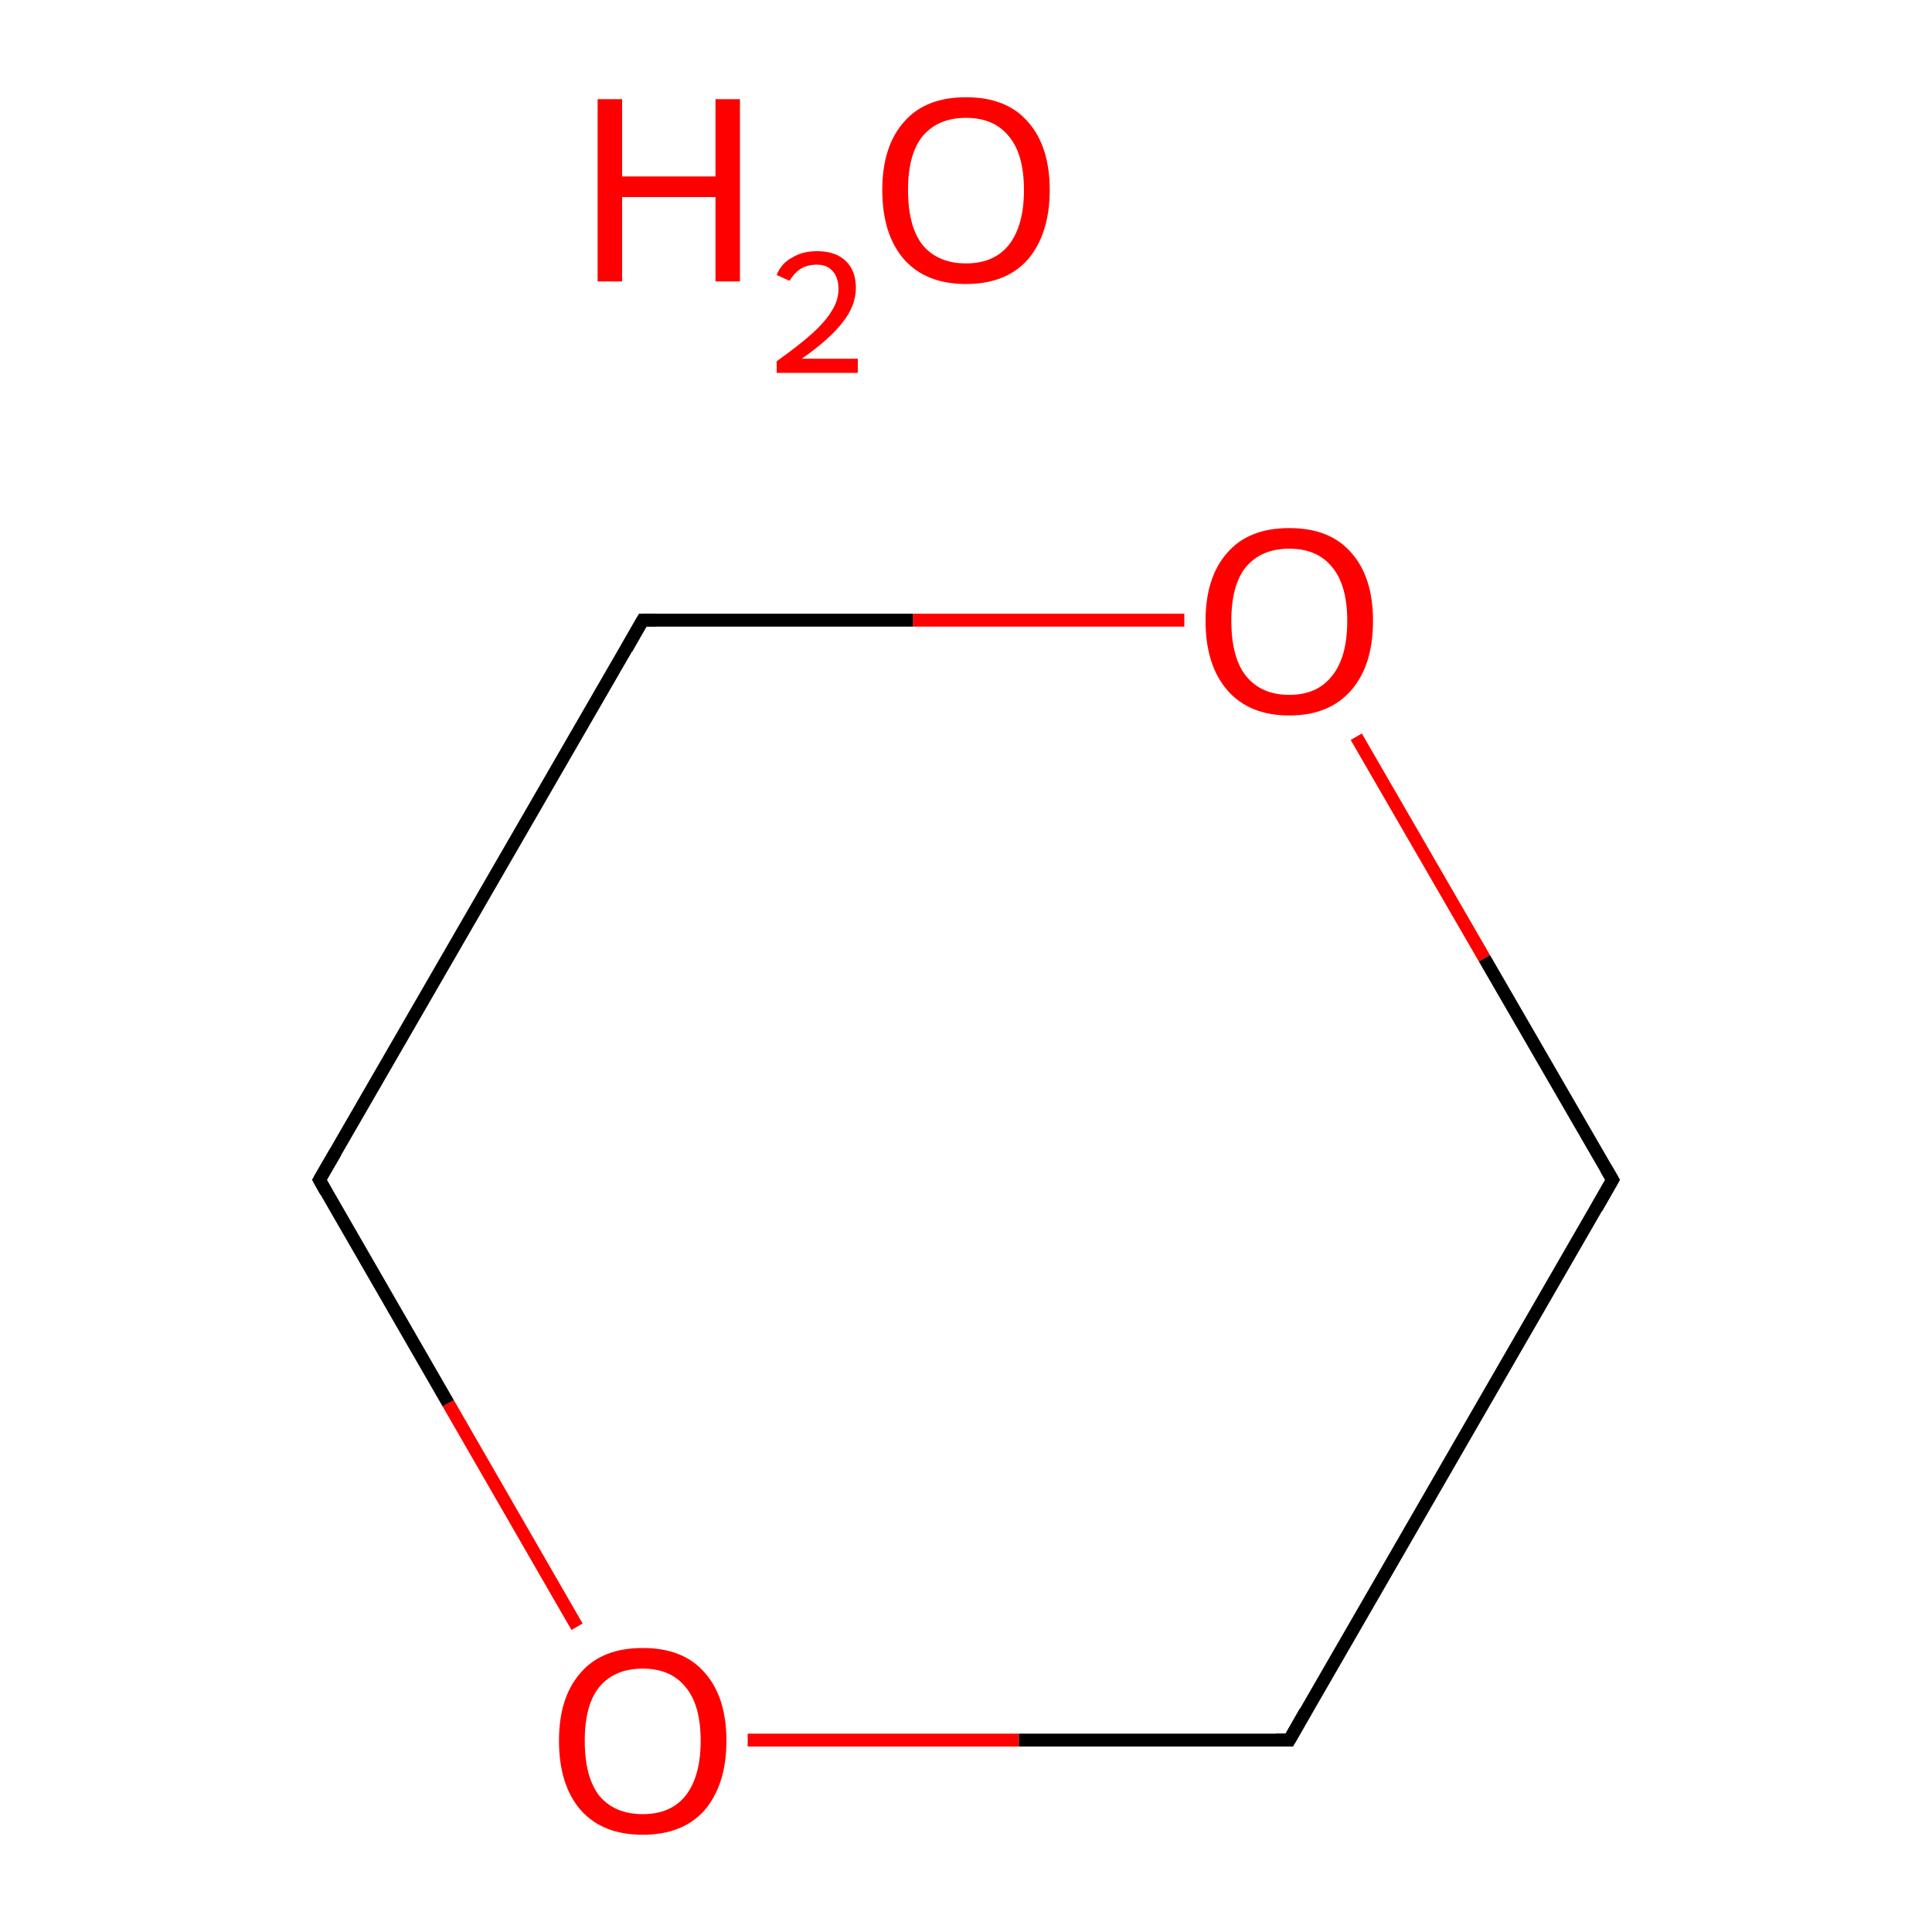 <?xml version='1.0' encoding='iso-8859-1'?>
<svg version='1.1' baseProfile='full'
              xmlns='http://www.w3.org/2000/svg'
                      xmlns:rdkit='http://www.rdkit.org/xml'
                      xmlns:xlink='http://www.w3.org/1999/xlink'
                  xml:space='preserve'
width='300px' height='300px' viewBox='0 0 300 300'>
<!-- END OF HEADER -->
<rect style='opacity:1.0;fill:#FFFFFF;stroke:none' width='300.0' height='300.0' x='0.0' y='0.0'> </rect>
<path class='bond-0 atom-0 atom-1' d='M 250.4,183.2 L 200.2,270.2' style='fill:none;fill-rule:evenodd;stroke:#000000;stroke-width:2.0px;stroke-linecap:butt;stroke-linejoin:miter;stroke-opacity:1' />
<path class='bond-1 atom-1 atom-2' d='M 200.2,270.2 L 158.2,270.2' style='fill:none;fill-rule:evenodd;stroke:#000000;stroke-width:2.0px;stroke-linecap:butt;stroke-linejoin:miter;stroke-opacity:1' />
<path class='bond-1 atom-1 atom-2' d='M 158.2,270.2 L 116.1,270.2' style='fill:none;fill-rule:evenodd;stroke:#FF0000;stroke-width:2.0px;stroke-linecap:butt;stroke-linejoin:miter;stroke-opacity:1' />
<path class='bond-2 atom-2 atom-3' d='M 89.6,252.6 L 69.6,217.9' style='fill:none;fill-rule:evenodd;stroke:#FF0000;stroke-width:2.0px;stroke-linecap:butt;stroke-linejoin:miter;stroke-opacity:1' />
<path class='bond-2 atom-2 atom-3' d='M 69.6,217.9 L 49.6,183.2' style='fill:none;fill-rule:evenodd;stroke:#000000;stroke-width:2.0px;stroke-linecap:butt;stroke-linejoin:miter;stroke-opacity:1' />
<path class='bond-3 atom-3 atom-4' d='M 49.6,183.2 L 99.8,96.3' style='fill:none;fill-rule:evenodd;stroke:#000000;stroke-width:2.0px;stroke-linecap:butt;stroke-linejoin:miter;stroke-opacity:1' />
<path class='bond-4 atom-4 atom-5' d='M 99.8,96.3 L 141.8,96.3' style='fill:none;fill-rule:evenodd;stroke:#000000;stroke-width:2.0px;stroke-linecap:butt;stroke-linejoin:miter;stroke-opacity:1' />
<path class='bond-4 atom-4 atom-5' d='M 141.8,96.3 L 183.9,96.3' style='fill:none;fill-rule:evenodd;stroke:#FF0000;stroke-width:2.0px;stroke-linecap:butt;stroke-linejoin:miter;stroke-opacity:1' />
<path class='bond-5 atom-5 atom-0' d='M 210.6,114.4 L 230.5,148.8' style='fill:none;fill-rule:evenodd;stroke:#FF0000;stroke-width:2.0px;stroke-linecap:butt;stroke-linejoin:miter;stroke-opacity:1' />
<path class='bond-5 atom-5 atom-0' d='M 230.5,148.8 L 250.4,183.2' style='fill:none;fill-rule:evenodd;stroke:#000000;stroke-width:2.0px;stroke-linecap:butt;stroke-linejoin:miter;stroke-opacity:1' />
<path d='M 247.9,187.6 L 250.4,183.2 L 249.4,181.5' style='fill:none;stroke:#000000;stroke-width:2.0px;stroke-linecap:butt;stroke-linejoin:miter;stroke-miterlimit:10;stroke-opacity:1;' />
<path d='M 202.7,265.8 L 200.2,270.2 L 198.1,270.2' style='fill:none;stroke:#000000;stroke-width:2.0px;stroke-linecap:butt;stroke-linejoin:miter;stroke-miterlimit:10;stroke-opacity:1;' />
<path d='M 50.6,185.0 L 49.6,183.2 L 52.1,178.9' style='fill:none;stroke:#000000;stroke-width:2.0px;stroke-linecap:butt;stroke-linejoin:miter;stroke-miterlimit:10;stroke-opacity:1;' />
<path d='M 97.3,100.7 L 99.8,96.3 L 101.9,96.3' style='fill:none;stroke:#000000;stroke-width:2.0px;stroke-linecap:butt;stroke-linejoin:miter;stroke-miterlimit:10;stroke-opacity:1;' />
<path class='atom-2' d='M 86.8 270.3
Q 86.8 263.5, 90.2 259.7
Q 93.5 255.9, 99.8 255.9
Q 106.1 255.9, 109.4 259.7
Q 112.8 263.5, 112.8 270.3
Q 112.8 277.1, 109.4 281.1
Q 106.0 284.9, 99.8 284.9
Q 93.6 284.9, 90.2 281.1
Q 86.8 277.2, 86.8 270.3
M 99.8 281.7
Q 104.1 281.7, 106.4 278.9
Q 108.8 275.9, 108.8 270.3
Q 108.8 264.7, 106.4 261.9
Q 104.1 259.1, 99.8 259.1
Q 95.5 259.1, 93.1 261.9
Q 90.8 264.7, 90.8 270.3
Q 90.8 276.0, 93.1 278.9
Q 95.5 281.7, 99.8 281.7
' fill='#FF0000'/>
<path class='atom-5' d='M 187.2 96.4
Q 187.2 89.6, 190.6 85.8
Q 193.9 82.0, 200.2 82.0
Q 206.5 82.0, 209.8 85.8
Q 213.2 89.6, 213.2 96.4
Q 213.2 103.3, 209.8 107.2
Q 206.4 111.1, 200.2 111.1
Q 194.0 111.1, 190.6 107.2
Q 187.2 103.3, 187.2 96.4
M 200.2 107.9
Q 204.5 107.9, 206.8 105.0
Q 209.2 102.1, 209.2 96.4
Q 209.2 90.8, 206.8 88.0
Q 204.5 85.2, 200.2 85.2
Q 195.9 85.2, 193.5 88.0
Q 191.2 90.8, 191.2 96.4
Q 191.2 102.1, 193.5 105.0
Q 195.9 107.9, 200.2 107.9
' fill='#FF0000'/>
<path class='atom-6' d='M 92.8 15.4
L 96.6 15.4
L 96.6 27.4
L 111.1 27.4
L 111.1 15.4
L 114.9 15.4
L 114.9 43.7
L 111.1 43.7
L 111.1 30.6
L 96.6 30.6
L 96.6 43.7
L 92.8 43.7
L 92.8 15.4
' fill='#FF0000'/>
<path class='atom-6' d='M 120.6 42.7
Q 121.3 40.9, 123.0 40.0
Q 124.6 39.0, 126.9 39.0
Q 129.7 39.0, 131.3 40.5
Q 132.9 42.0, 132.9 44.7
Q 132.9 47.5, 130.8 50.1
Q 128.8 52.7, 124.5 55.7
L 133.2 55.7
L 133.2 57.9
L 120.6 57.9
L 120.6 56.1
Q 124.1 53.6, 126.1 51.8
Q 128.2 49.9, 129.2 48.2
Q 130.2 46.6, 130.2 44.9
Q 130.2 43.1, 129.3 42.1
Q 128.4 41.1, 126.9 41.1
Q 125.4 41.1, 124.4 41.7
Q 123.4 42.3, 122.6 43.6
L 120.6 42.7
' fill='#FF0000'/>
<path class='atom-6' d='M 137.0 29.5
Q 137.0 22.7, 140.4 18.9
Q 143.7 15.1, 150.0 15.1
Q 156.3 15.1, 159.6 18.9
Q 163.0 22.7, 163.0 29.5
Q 163.0 36.3, 159.6 40.3
Q 156.2 44.1, 150.0 44.1
Q 143.8 44.1, 140.4 40.3
Q 137.0 36.4, 137.0 29.5
M 150.0 40.9
Q 154.3 40.9, 156.6 38.1
Q 159.0 35.1, 159.0 29.5
Q 159.0 23.9, 156.6 21.1
Q 154.3 18.3, 150.0 18.3
Q 145.7 18.3, 143.3 21.1
Q 141.0 23.9, 141.0 29.5
Q 141.0 35.2, 143.3 38.1
Q 145.7 40.9, 150.0 40.9
' fill='#FF0000'/>
</svg>
